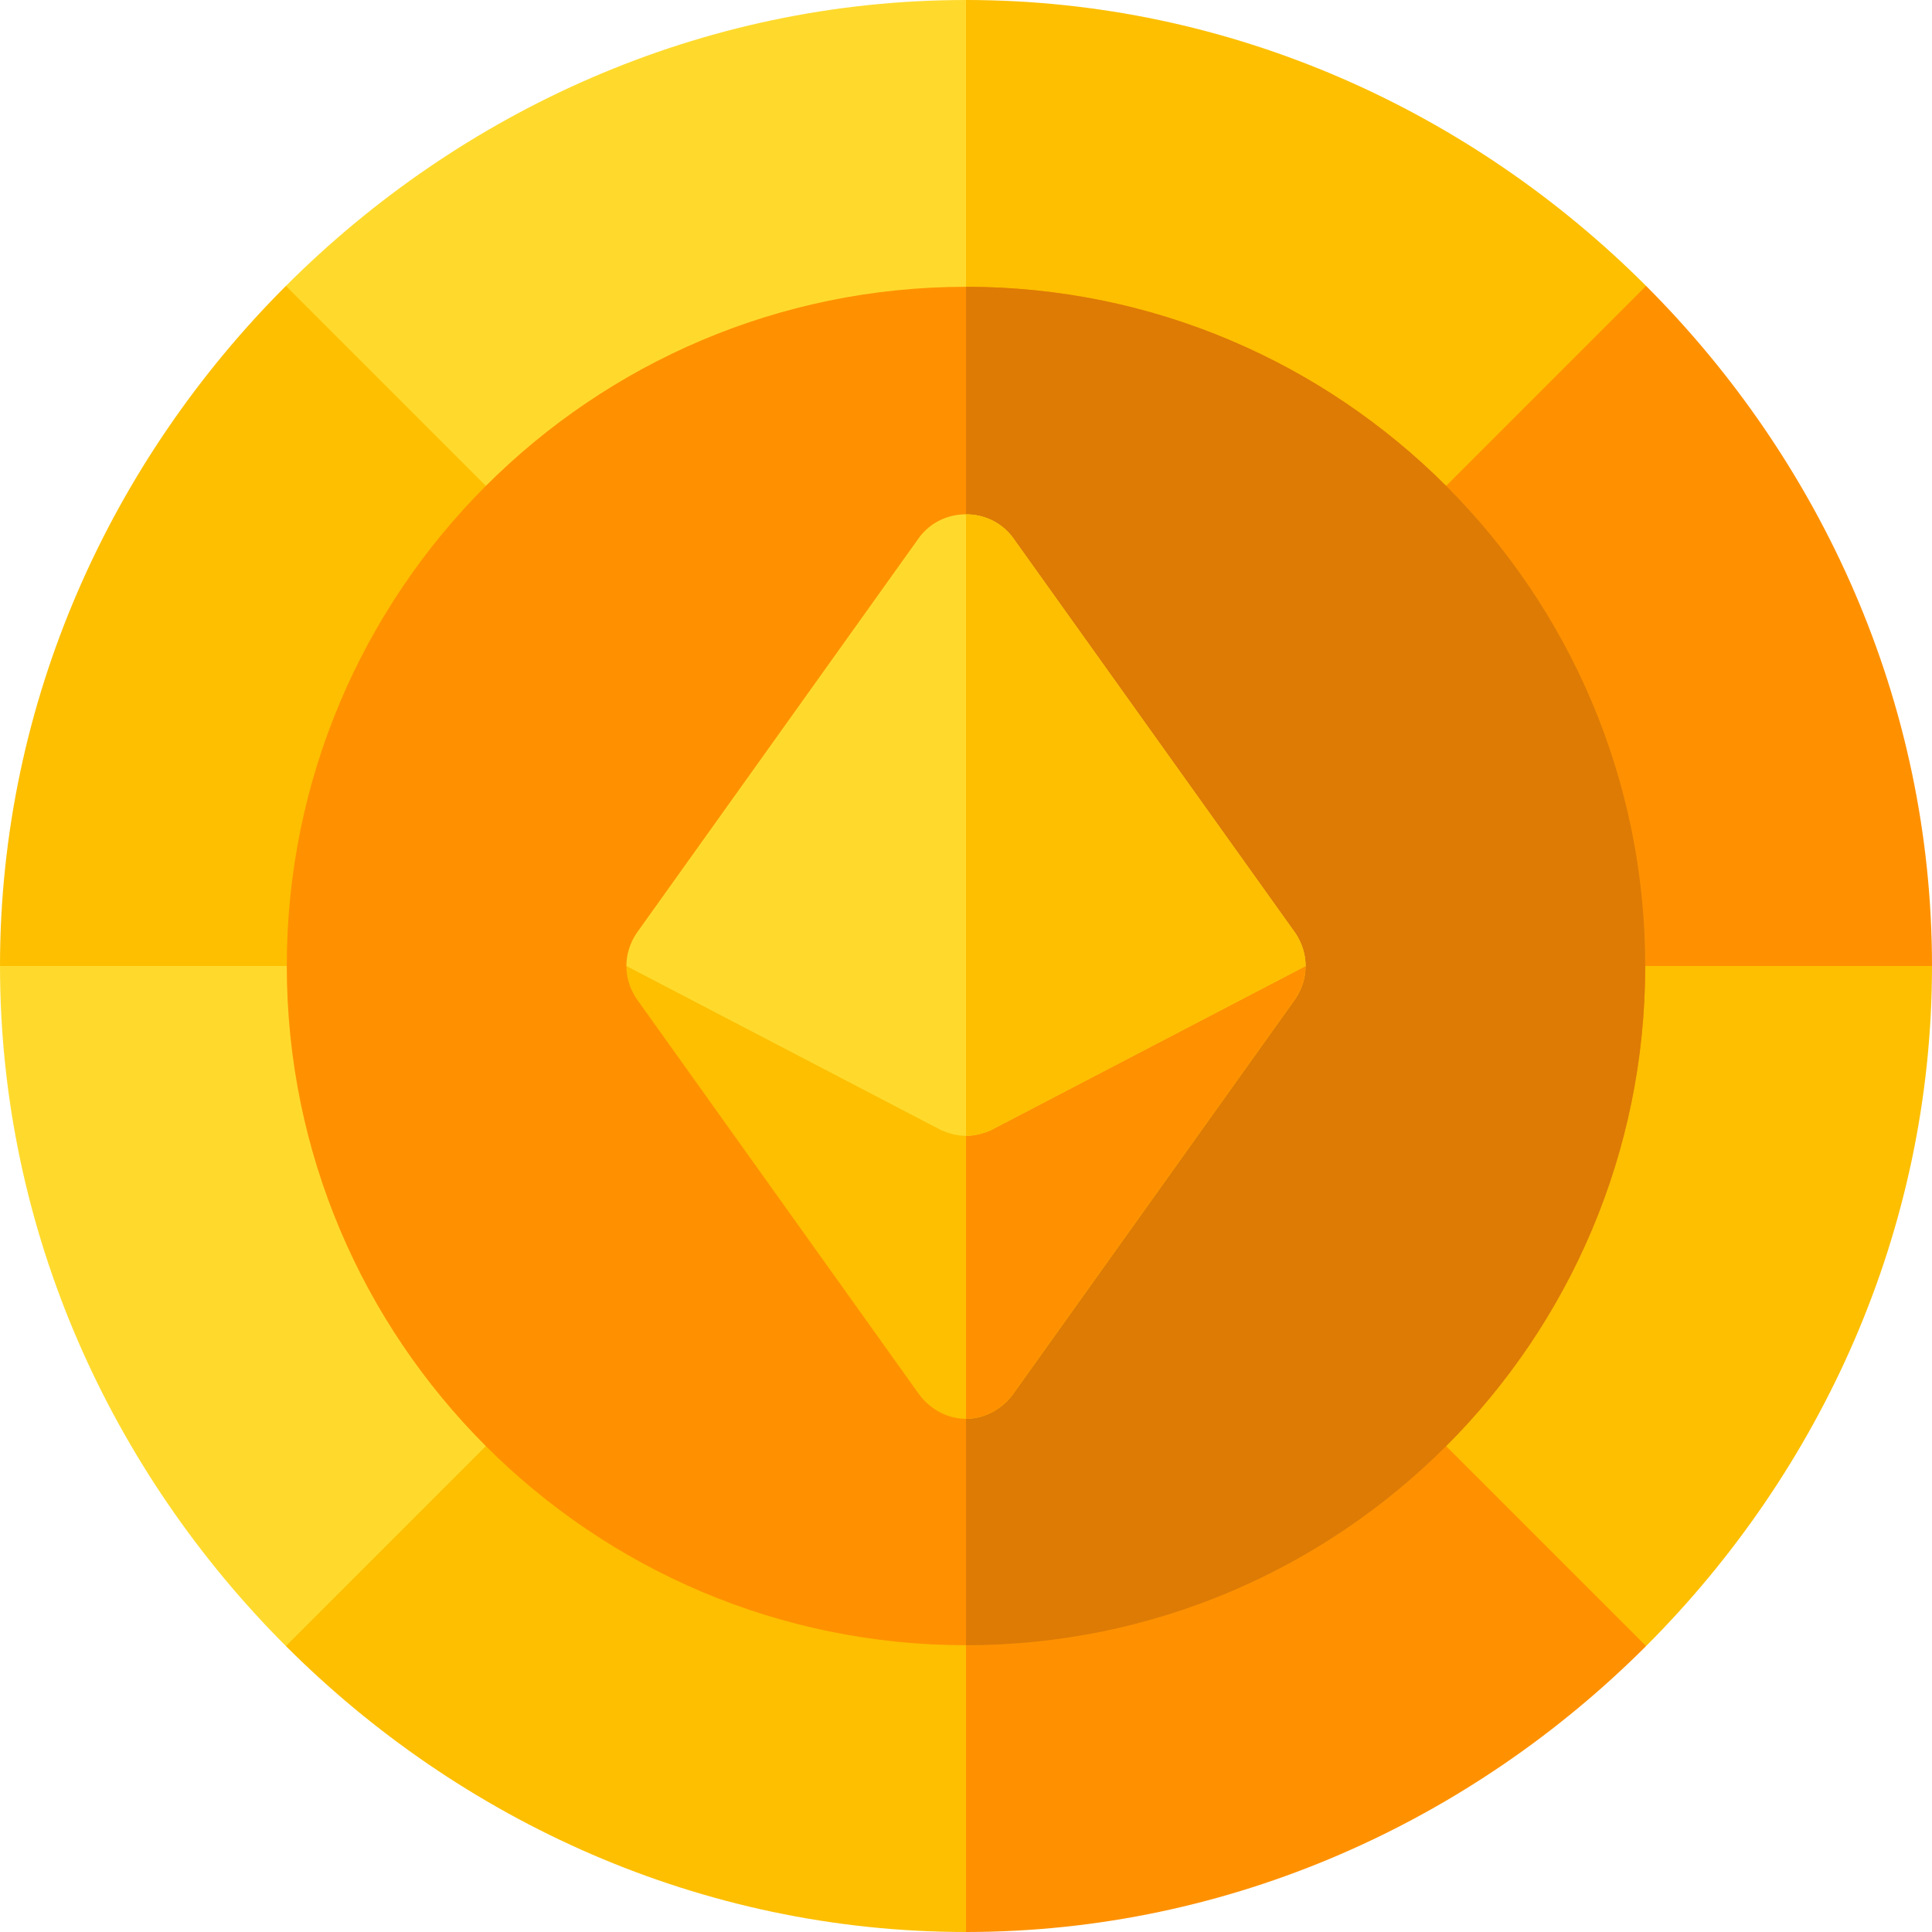 <svg height="512pt" viewBox="0 0 512 512" width="512pt" xmlns="http://www.w3.org/2000/svg"><path d="m256 91c45.492 0 86.742 18.504 116.617 48.383l63.383-33.383.23-30.23c-46.176-46.172-109.926-75.77-180.23-75.77l-30 43.5zm0 0" fill="#fdbf00"/><path d="m256 91v-91c-70.305 0-134.055 29.598-180.23 75.77l.23 60.23 63.383 3.383c29.875-29.879 71.125-48.383 116.617-48.383zm0 0" fill="#ffda2d"/><path d="m139.383 139.383-63.613-63.613c-46.172 46.176-75.77 109.926-75.77 180.23l53.5 30 37.5-30c0-45.492 18.504-86.742 48.383-116.617zm0 0" fill="#fdbf00"/><path d="m91 256h-91c0 70.305 29.598 134.055 75.77 180.23l60.23-30.23 3.383-33.383c-29.879-29.875-48.383-71.125-48.383-116.617zm0 0" fill="#ffda2d"/><path d="m256 421c-45.492 0-86.742-18.504-116.617-48.383l-63.613 63.613c46.176 46.172 109.926 75.77 180.23 75.77l30-38.75zm0 0" fill="#fdbf00"/><path d="m256 512c70.305 0 134.055-29.598 180.23-75.77l-23.98-53.98-39.633-9.633c-29.875 29.879-71.125 48.383-116.617 48.383zm0 0" fill="#ff9100"/><path d="m512 256-43.5-30-47.5 30c0 45.492-18.504 86.742-48.383 116.617l63.613 63.613c46.172-46.176 75.77-109.926 75.77-180.23zm0 0" fill="#fdbf00"/><path d="m421 256h91c0-70.305-29.598-134.055-75.77-180.23l-63.613 63.613c29.879 29.875 48.383 71.125 48.383 116.617zm0 0" fill="#ff9100"/><path d="m256 76c-99.301 0-180 80.699-180 180s80.699 180 180 180 180-80.699 180-180-80.699-180-180-180zm0 0" fill="#ff9100"/><path d="m436 256c0 99.301-80.699 180-180 180v-360c99.301 0 180 80.699 180 180zm0 0" fill="#dd7b05"/><path d="m346 256c0 3-.902 6-2.699 8.699l-75 105c-3 3.898-7.5 6.301-12.301 6.301s-9.301-2.402-12.301-6.301l-75-105c-1.797-2.699-2.699-5.699-2.699-8.699zm0 0" fill="#fdbf00"/><path d="m346 256c0 3-.902 6-2.699 8.699l-75 105c-3 3.898-7.5 6.301-12.301 6.301v-120zm0 0" fill="#ff9100"/><path d="m346 256-83.402 43.5c-2.098.898-4.199 1.5-6.598 1.5s-4.5-.602-6.598-1.5l-83.402-43.5c0-3 .902-6 2.699-8.699l75-105c3-3.902 7.5-6 12.301-6s9.301 2.098 12.301 6l75 105c1.797 2.699 2.699 5.699 2.699 8.699zm0 0" fill="#ffda2d"/><path d="m346 256-83.402 43.5c-2.098.898-4.199 1.5-6.598 1.5v-164.699c4.801 0 9.301 2.098 12.301 6l75 105c1.797 2.699 2.699 5.699 2.699 8.699zm0 0" fill="#fdbf00"/></svg>